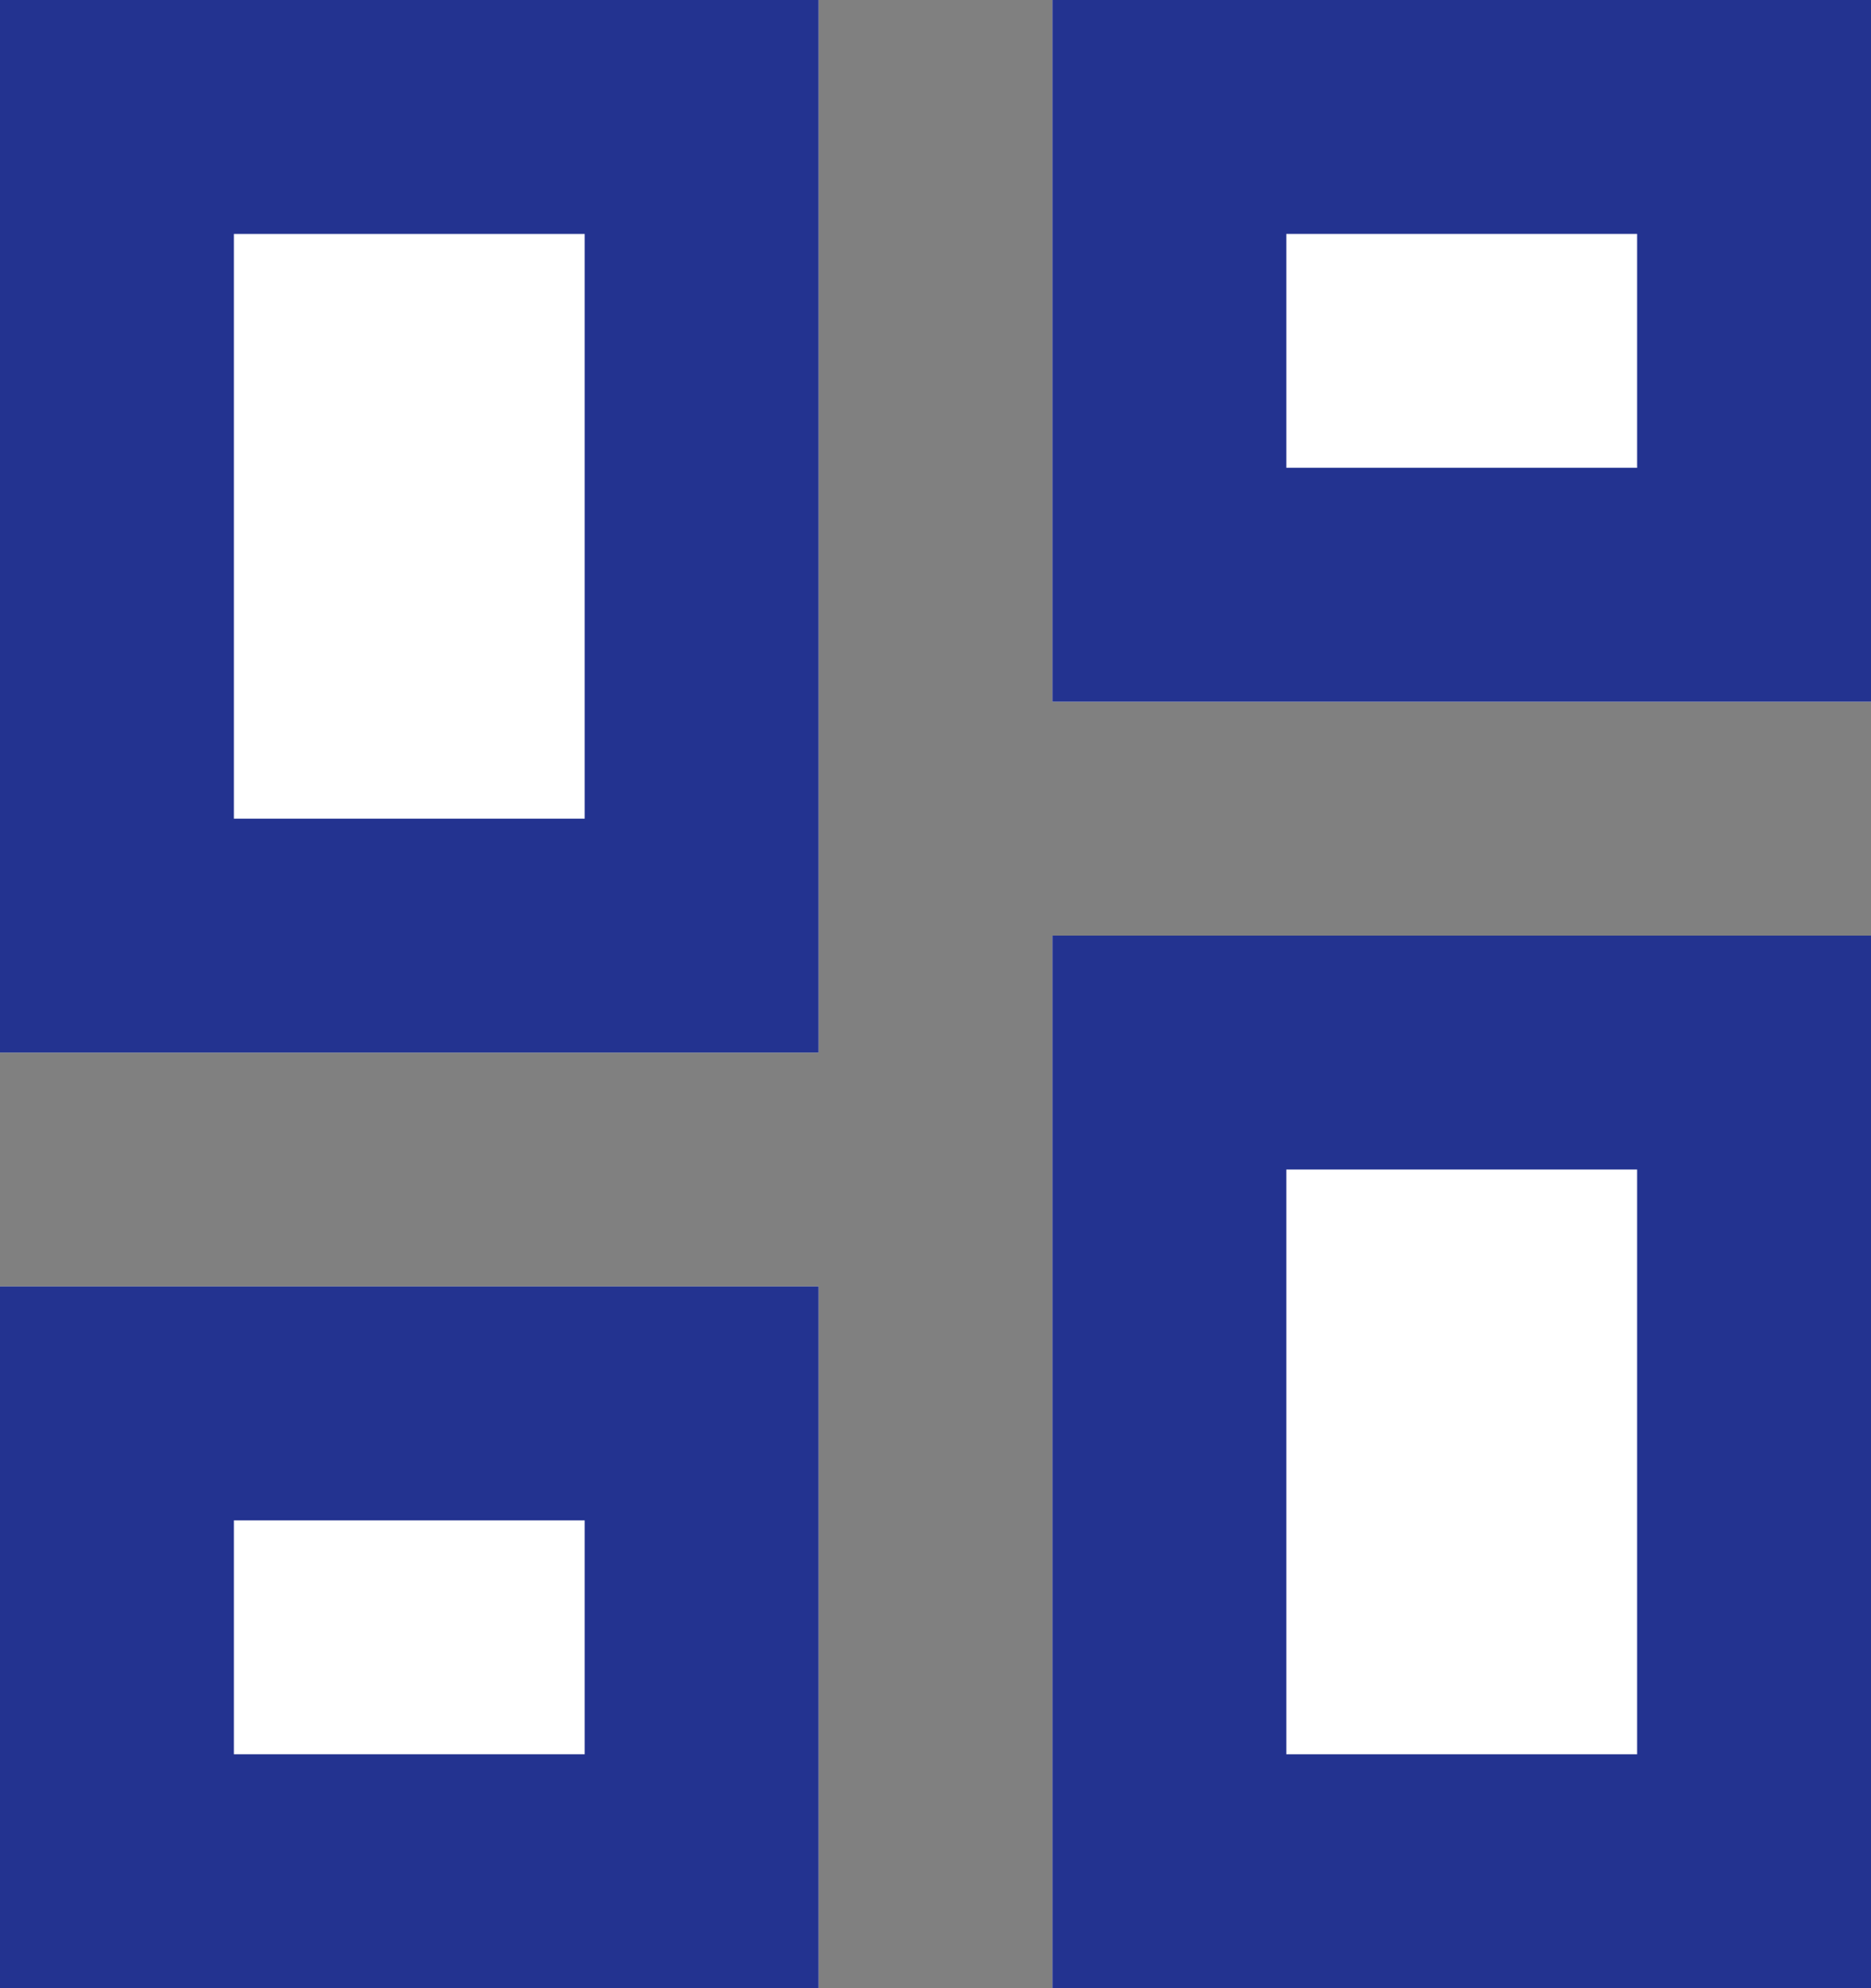 <svg xmlns="http://www.w3.org/2000/svg" width="16" height="17" viewBox="0 0 16 17">
  <rect x="0" y="0" width="16" height="17" fill="#808080" stroke="none"/>
  <g id="Group_100" data-name="Group 100" transform="translate(-29 -82)">
    <g id="Group_98" data-name="Group 98">
      <g id="Rectangle_705" data-name="Rectangle 705" transform="translate(38 82)" fill="#fff" stroke="#233390" stroke-width="2">
        <rect width="7" height="6" stroke="none"/>
        <rect x="1" y="1" width="5" height="4" fill="none"/>
      </g>
      <g id="Rectangle_706" data-name="Rectangle 706" transform="translate(38 90)" fill="#fff" stroke="#233390" stroke-width="2">
        <rect width="7" height="9" stroke="none"/>
        <rect x="1" y="1" width="5" height="7" fill="none"/>
      </g>
    </g>
    <g id="Group_99" data-name="Group 99" transform="translate(74 181) rotate(180)">
      <g id="Rectangle_705-2" data-name="Rectangle 705" transform="translate(38 82)" fill="#fff" stroke="#233390" stroke-width="2">
        <rect width="7" height="6" stroke="none"/>
        <rect x="1" y="1" width="5" height="4" fill="none"/>
      </g>
      <g id="Rectangle_706-2" data-name="Rectangle 706" transform="translate(38 90)" fill="#fff" stroke="#233390" stroke-width="2">
        <rect width="7" height="9" stroke="none"/>
        <rect x="1" y="1" width="5" height="7" fill="none"/>
      </g>
    </g>
  </g>
</svg>

